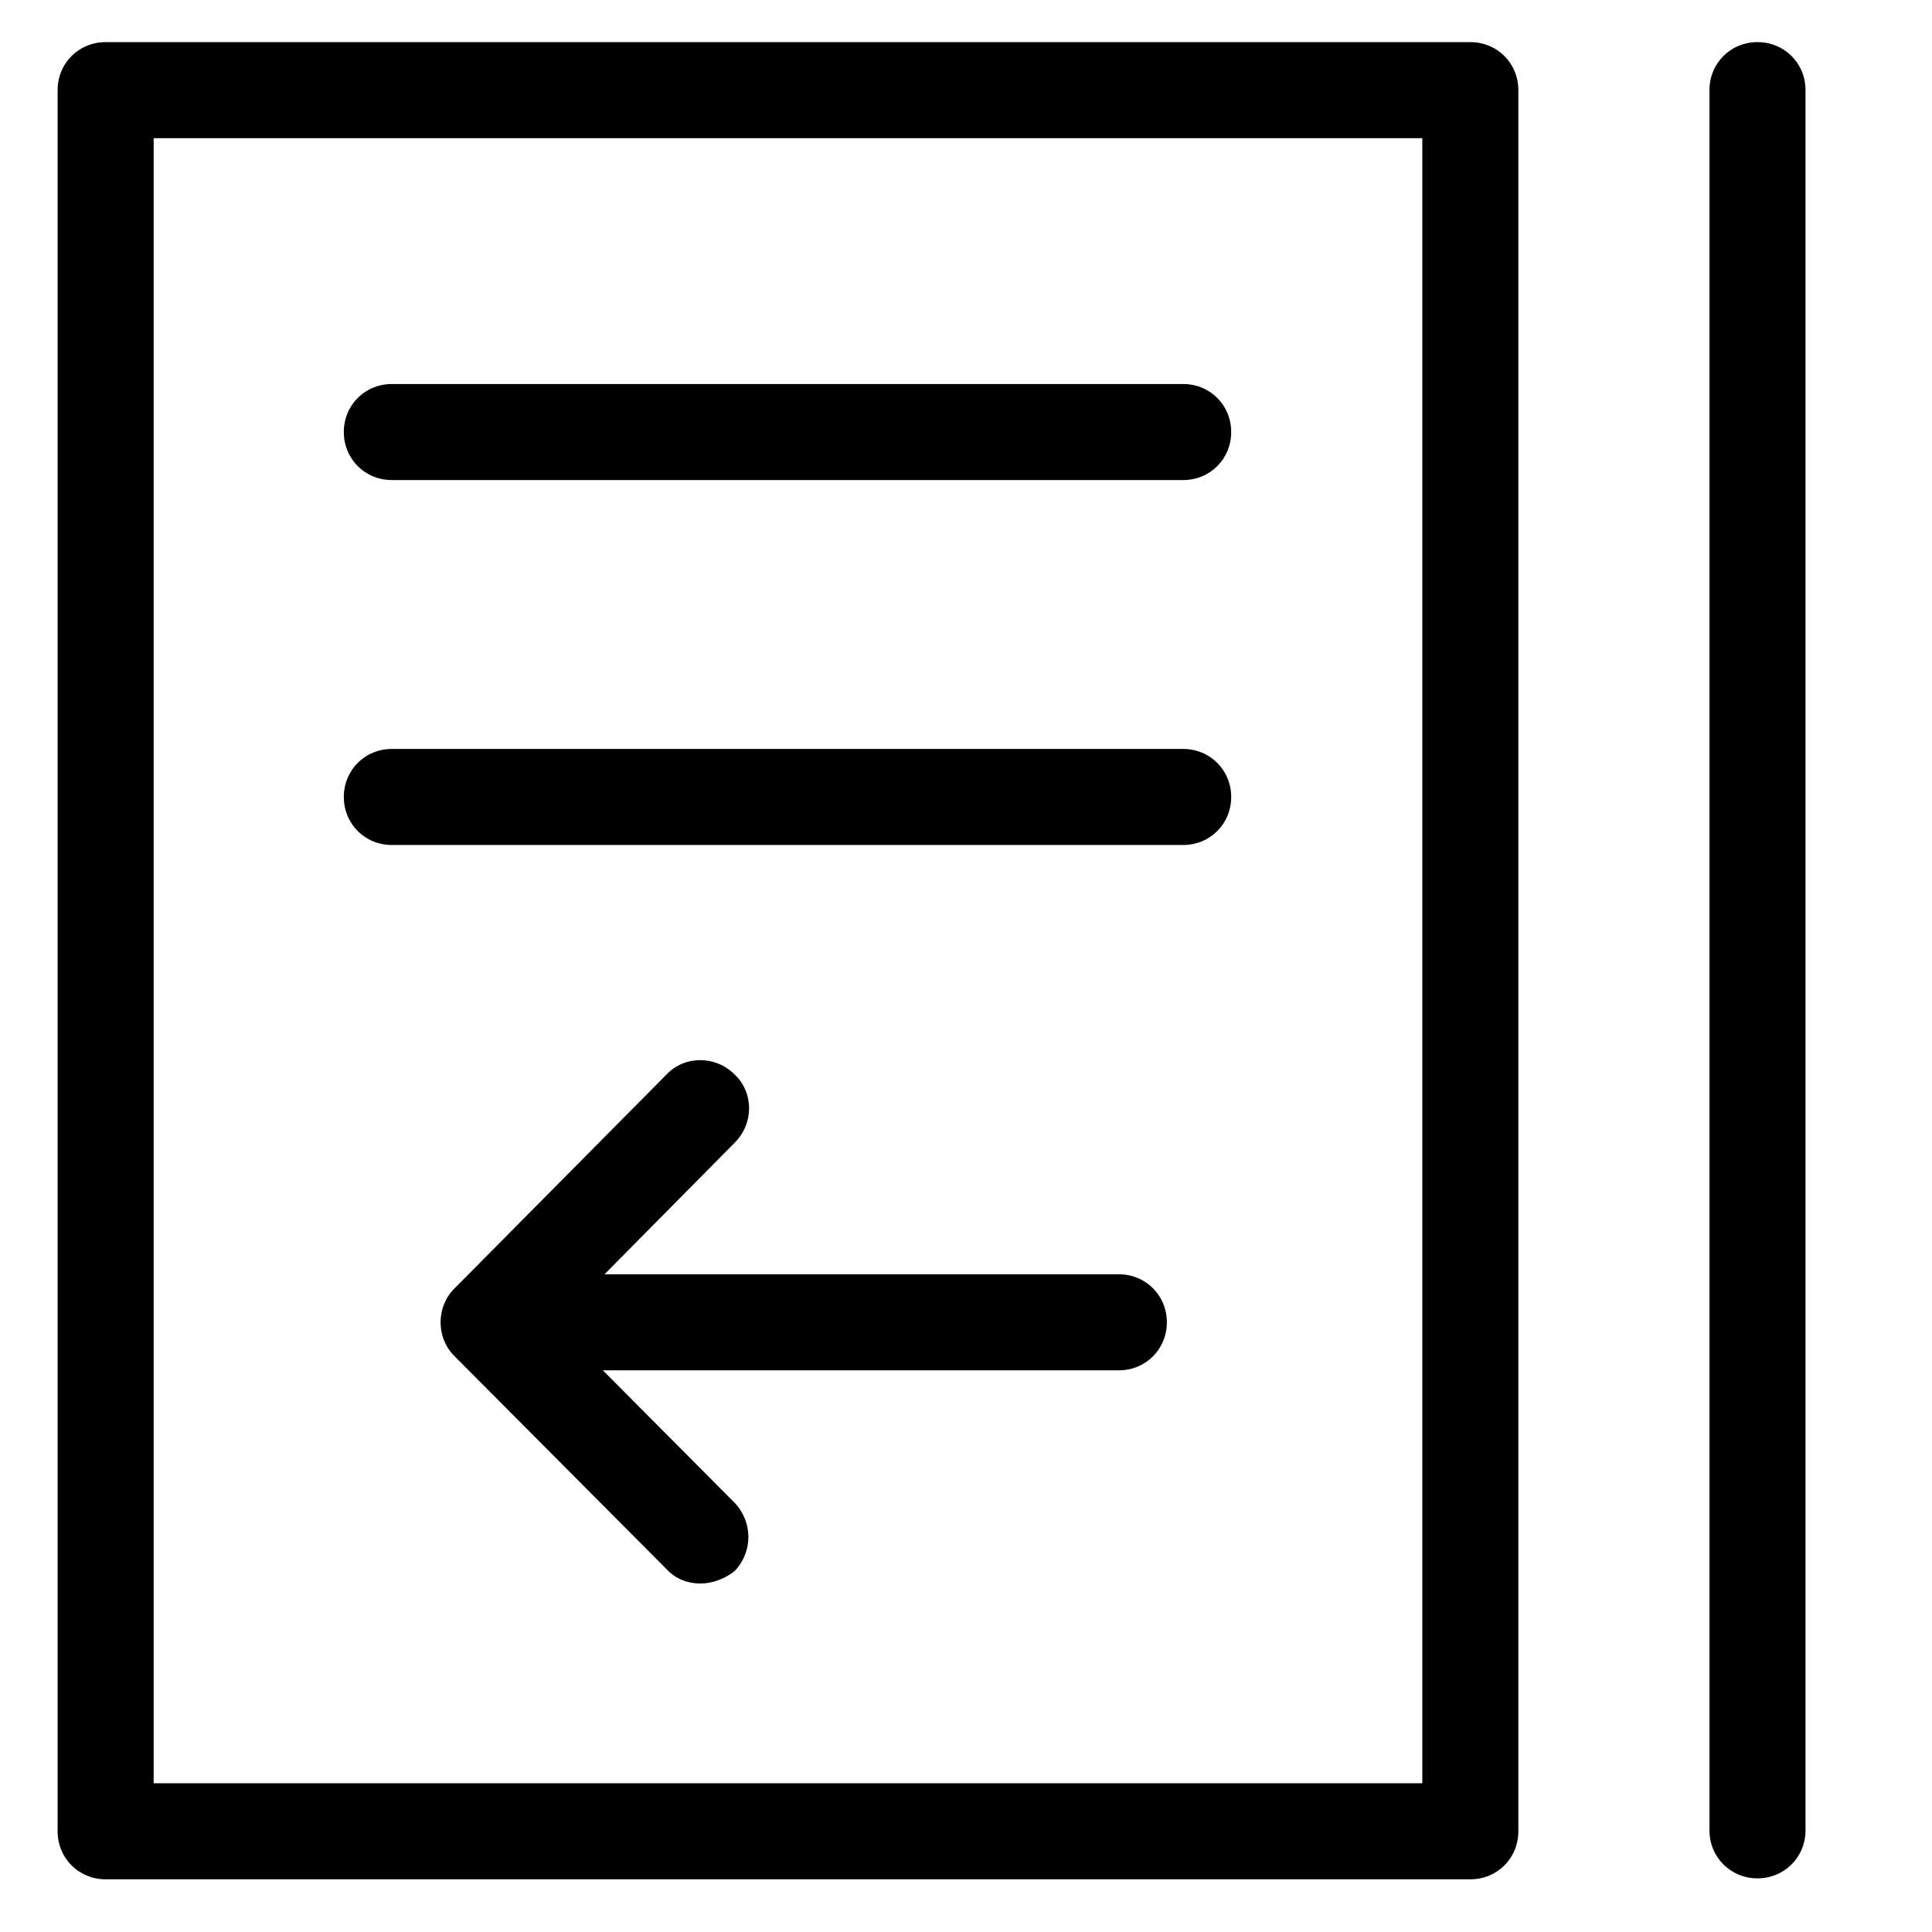 <svg t="1650965454187" class="icon" viewBox="0 0 1030 1024" version="1.1" xmlns="http://www.w3.org/2000/svg" p-id="10149" width="128" height="128"><path d="M596.48 727.552H297.984c-14.336 0-25.6-11.264-25.6-25.6s11.264-25.6 25.6-25.6h298.496c14.336 0 25.6 11.264 25.6 25.6s-11.264 25.6-25.6 25.6zM630.784 252.928H208.896c-14.336 0-25.6-11.264-25.6-25.6s11.264-25.6 25.6-25.6h421.888c14.336 0 25.6 11.264 25.6 25.6s-11.264 25.6-25.6 25.6zM630.784 447.488H208.896c-14.336 0-25.6-11.264-25.6-25.6s11.264-25.6 25.6-25.6h421.888c14.336 0 25.6 11.264 25.6 25.6s-11.264 25.6-25.6 25.6zM936.96 998.4c-14.336 0-25.6-11.264-25.6-25.6V45.056c0-14.336 11.264-25.6 25.6-25.6s25.6 11.264 25.6 25.6V972.8c0 14.336-11.264 25.6-25.6 25.6z" p-id="10150"></path><path d="M373.248 841.216c-6.656 0-13.312-2.56-17.92-7.68l-113.152-113.664c-9.728-9.728-9.728-26.112 0-35.84l113.152-114.176c9.728-10.24 26.112-10.24 36.352 0 10.24 9.728 10.24 26.112 0 36.352l-95.232 96.256 95.232 95.744c9.728 10.24 9.728 26.112 0 36.352-5.12 4.096-11.776 6.656-18.432 6.656z" p-id="10151"></path><path d="M783.872 998.912H56.32c-14.336 0-25.6-11.264-25.6-25.6V45.056c0-14.336 11.264-25.6 25.6-25.6h727.552c14.336 0 25.6 11.264 25.6 25.6v928.256c0 14.336-11.264 25.6-25.6 25.6zM81.92 947.712h676.352V70.656H81.92v877.056z" p-id="10152"></path></svg>